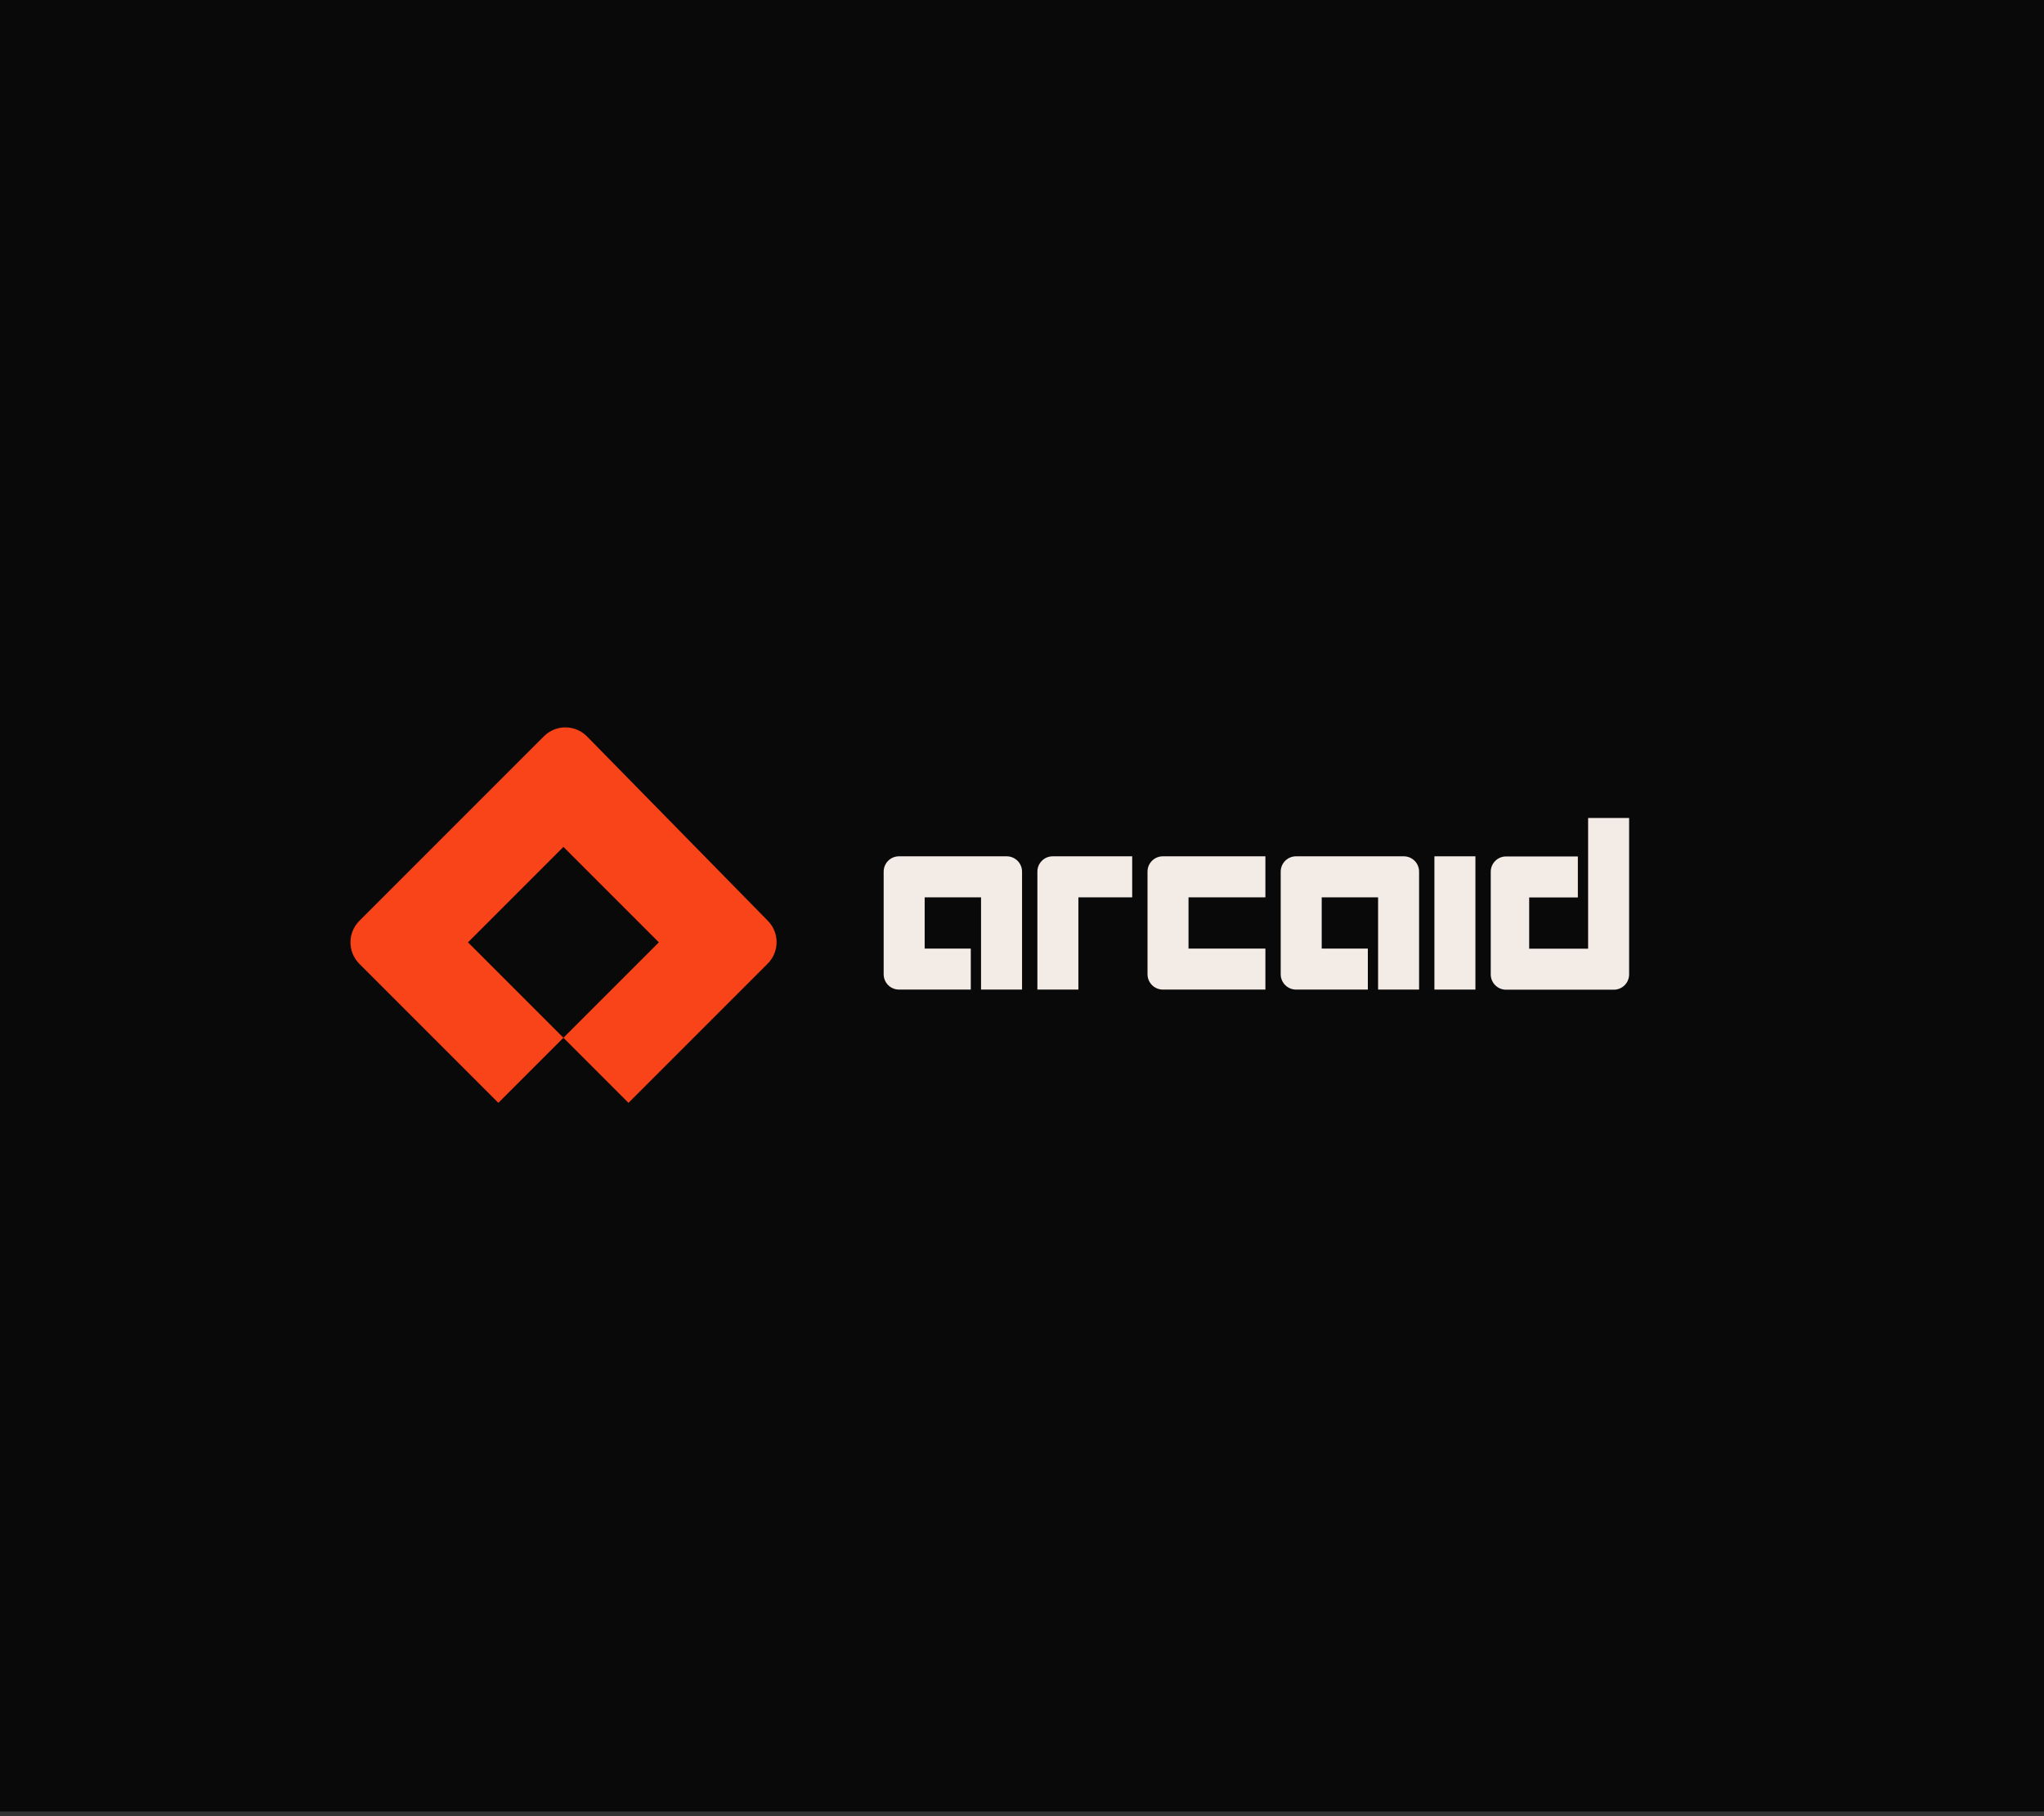 <svg width="368" height="327" viewBox="0 0 368 327" fill="none" xmlns="http://www.w3.org/2000/svg">
<rect x="0" y="0" width="368" height="327" fill="#333333" stroke="none"/>
<rect width="368" height="326.114" fill="#0A0909"/>
<path fill-rule="evenodd" clip-rule="evenodd" d="M97.927 132.553L64.697 165.782C62.563 167.917 62.563 171.378 64.697 173.513L89.725 198.541L101.439 186.827L113.152 198.541L138.217 173.476C140.337 171.355 140.354 167.923 138.254 165.783L105.694 132.59C103.566 130.42 100.076 130.404 97.927 132.553ZM101.439 186.827L118.618 169.647L101.439 152.468L84.259 169.647L101.439 186.827Z" fill="#F94319"/>
<path d="M265.632 154.16H258.25V178.152H265.632V154.16Z" fill="#F3EBE6"/>
<path d="M176.626 178.152H184.008V156.919C184.008 155.395 182.773 154.16 181.249 154.16H161.852C160.329 154.16 159.094 155.395 159.094 156.919V175.393C159.094 176.916 160.329 178.152 161.852 178.152H174.78V170.77H166.476V161.542H176.626V178.152Z" fill="#F3EBE6"/>
<path d="M203.84 161.542V154.16H189.528C188.005 154.16 186.77 155.395 186.77 156.919V178.152H194.151V161.542H203.84Z" fill="#F3EBE6"/>
<path d="M227.821 154.16H209.356C207.833 154.16 206.598 155.395 206.598 156.919V175.393C206.598 176.916 207.833 178.152 209.356 178.152H227.821V170.77H213.98V161.542H227.821V154.16Z" fill="#F3EBE6"/>
<path d="M252.733 154.16H233.337C231.813 154.16 230.578 155.395 230.578 156.919V175.393C230.578 176.916 231.813 178.152 233.337 178.152H246.265V170.77H237.96V161.542H248.11V178.152H255.492V156.919C255.492 155.395 254.257 154.16 252.733 154.16Z" fill="#F3EBE6"/>
<path d="M284.077 161.566V154.184H271.149C269.626 154.184 268.391 155.419 268.391 156.943V175.417C268.391 176.94 269.626 178.175 271.149 178.175H290.546C292.07 178.175 293.305 176.94 293.305 175.417V147.263H285.923V170.793H275.311V161.566H284.077Z" fill="#F3EBE6"/>
</svg>
